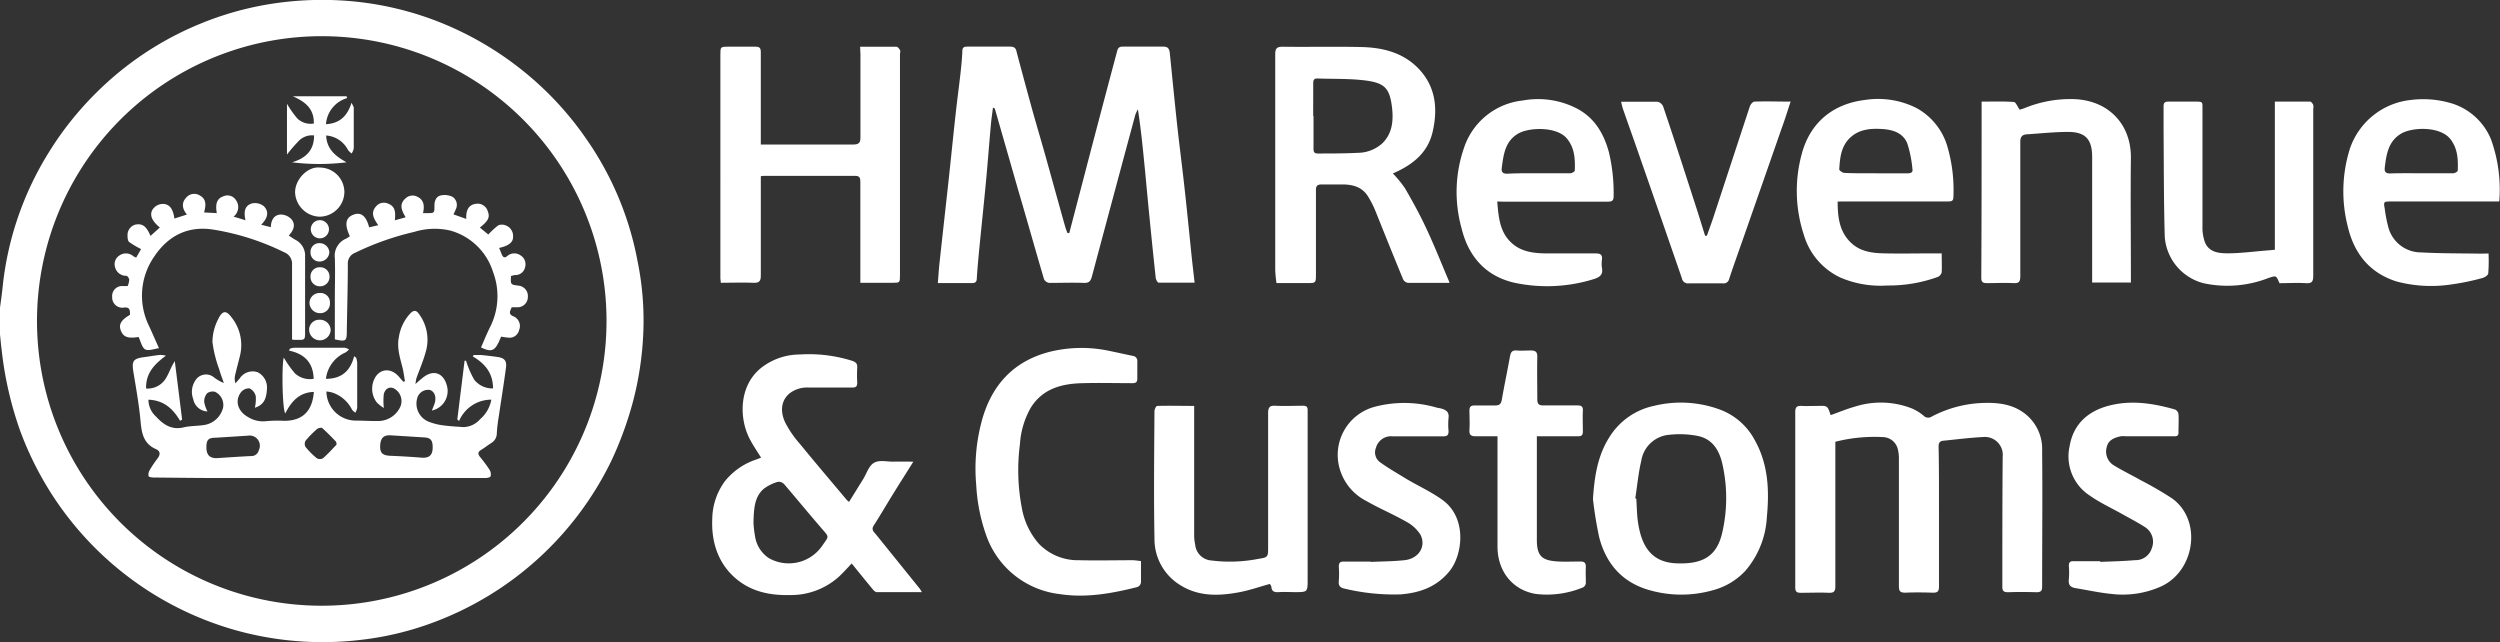 <svg xmlns="http://www.w3.org/2000/svg" viewBox="0 0 442.82 113.73"><rect x="0" y="0" width="442.82" height="113.73" fill="#333333" stroke="none"/><defs><style>.cls-1{fill:#fff;}</style></defs><title>HMRC_whiteAsset 2</title><g id="Layer_2" data-name="Layer 2"><g id="Layer_1-2" data-name="Layer 1"><path class="cls-1" d="M0,54.51c.16-1.21.34-2.42.46-3.63A56,56,0,0,1,8.64,27,56.87,56.87,0,0,1,17,16.48,56.26,56.26,0,0,1,35.76,4.09,55.6,55.6,0,0,1,50.81.32a58,58,0,0,1,12.5,0A56.26,56.26,0,0,1,76.94,3.57a57.4,57.4,0,0,1,14.67,8.17,56.61,56.61,0,0,1,12.33,13,55.54,55.54,0,0,1,9,21.58,52.23,52.23,0,0,1,1,12.77,57.23,57.23,0,0,1-1.76,11.81,62.63,62.63,0,0,1-3.9,10.74A57.16,57.16,0,0,1,76.9,110.2a54,54,0,0,1-12.59,3.09,57.28,57.28,0,0,1-20.78-1.19A57.12,57.12,0,0,1,9,87.28,58,58,0,0,1,3.6,76.38,63.27,63.27,0,0,1,.3,62.05c-.12-.94-.2-1.87-.3-2.81Zm57.15,52.78a50.44,50.44,0,1,0-50.48-47A50.39,50.39,0,0,0,57.15,107.29Z"/><path class="cls-1" d="M189.4,41.27l2.4-9.18q3-11.52,6.08-23.05c.14-.54.36-.79,1-.78,2.4,0,4.8,0,7.2,0,.77,0,1,.35,1.11,1,.45,4.42.88,8.85,1.36,13.26.41,3.71.9,7.41,1.3,11.11.45,4.08.85,8.16,1.27,12.24.15,1.35.31,2.7.48,4.2-2.21,0-4.29,0-6.37,0-.19,0-.48-.54-.52-.85q-1-9.33-1.86-18.67c-.37-3.71-.71-7.42-1.3-11.19a7.11,7.11,0,0,0-.46,1Q197.22,34.7,193.4,49c-.21.76-.49,1.14-1.38,1.11-2.06-.08-4.12,0-6.17,0a1.22,1.22,0,0,1-.92-.65c-1.55-5.22-3-10.45-4.55-15.69q-2.07-7.22-4.14-14.43c0-.09-.09-.17-.36-.28-.12,1-.27,1.95-.36,2.93-.3,3.37-.56,6.75-.87,10.12-.39,4.11-.83,8.23-1.23,12.34-.15,1.6-.3,3.2-.4,4.8,0,.61-.19.91-.9.89-1.94,0-3.89,0-6,0,.09-1.14.15-2.15.25-3.15.54-5,1.1-10,1.65-15,.42-3.9.81-7.8,1.24-11.7.26-2.41.59-4.81.86-7.22.15-1.32.28-2.65.34-4,0-.66.27-.81.87-.81,2.54,0,5.07,0,7.61,0,.68,0,1,.25,1.12.89q1.37,5.19,2.8,10.36c.72,2.59,1.49,5.16,2.22,7.75,1.21,4.31,2.39,8.62,3.6,12.92a11.39,11.39,0,0,0,.41,1.11Z"/><path class="cls-1" d="M324.26,73.53c1.48-.52,2.88-1.11,4.32-1.51a15.08,15.08,0,0,1,10.05.32,8.27,8.27,0,0,1,2.08,1.28,1.13,1.13,0,0,0,1.45.17,21,21,0,0,1,8.53-2.39c2.57-.13,5.11,0,7.34,1.42a7.91,7.91,0,0,1,3.69,7c.08,8,0,16,0,24.08,0,.75-.21,1-1,1-1.68-.05-3.36-.06-5,0-.8,0-1.06-.2-1.05-1,0-7.68,0-15.36.06-23a3.17,3.17,0,0,0-3.47-3.49c-2.35.12-4.69.42-7,.65-.67.06-.9.35-.88,1.14.09,4,.06,8,.07,11.93,0,4.26,0,8.51,0,12.76,0,.88-.28,1.12-1.12,1.09-1.61-.05-3.22-.07-4.83,0-.93,0-1.15-.26-1.15-1.16,0-7.54,0-15.09,0-22.63a6.59,6.59,0,0,0-.17-1.53,2.79,2.79,0,0,0-2.72-2.24,28,28,0,0,0-8.37.83v1.6c0,8,0,16,0,24,0,.91-.25,1.18-1.16,1.15-1.64-.07-3.29,0-4.94,0-.73,0-1-.16-1-1q0-15.48,0-31c0-.86.27-1.15,1.11-1.1s1.92,0,2.88,0C323.7,71.85,323.7,71.85,324.26,73.53Z"/><path class="cls-1" d="M256.75,50.1c-2.58,0-5,0-7.37,0a1.16,1.16,0,0,1-.85-.63c-1.7-4.11-3.35-8.23-5-12.34a17.91,17.91,0,0,0-1.17-2.26c-1-1.68-2.57-2.15-4.36-2.2-1.3,0-2.61,0-3.91,0-.79,0-1,.3-1,1,0,4.94,0,9.87,0,14.81,0,1.66,0,1.66-1.6,1.66H226.1a22.33,22.33,0,0,1-.22-2.27c0-12.75,0-25.5,0-38.26,0-1,.26-1.34,1.32-1.33,4.62.06,9.25-.05,13.88.05,3.67.08,7.19.9,9.91,3.55,3.28,3.21,3.76,7.23,2.76,11.51-.83,3.56-3.35,5.64-6.52,7.1-.27.13-.54.26-.53.22a20.24,20.24,0,0,1,2.14,2.6c1.28,2.2,2.52,4.44,3.61,6.75,1.43,3,2.7,6.18,4,9.27C256.55,49.52,256.62,49.74,256.75,50.1ZM232.6,20.53h.06c0,1.95,0,3.91,0,5.86,0,.58.21.81.78.8,2.37,0,4.74,0,7.1-.12a6.61,6.61,0,0,0,4.23-1.61c1.88-1.78,2.07-4.12,1.79-6.47-.4-3.26-1.23-4.26-4.52-4.71-2.87-.39-5.81-.27-8.71-.38-.72,0-.73.47-.72,1Z"/><path class="cls-1" d="M150.39,88.9l2.48-4c.63-1,1-2.39,1.95-2.93s2.25-.18,3.42-.2,2.3,0,3.54,0c-1.14,1.83-2.22,3.51-3.26,5.2-1.26,2-2.46,4.1-3.75,6.1-.49.76,0,1.13.38,1.58l7.74,9.59a5.33,5.33,0,0,1,.39.64c-2.77,0-5.4,0-8,0-.24,0-.52-.29-.71-.52-1.21-1.46-2.41-2.95-3.71-4.55-.77.8-1.44,1.56-2.17,2.25a12.69,12.69,0,0,1-8.71,3.34c-3.73.09-7.21-.64-10.05-3.29S126,95.83,126.16,92a11.53,11.53,0,0,1,2.26-6.79,12,12,0,0,1,5.39-3.77l1-.38c-.66-1.06-1.31-2-1.88-3.06-2.06-3.68-2.25-10,2.39-13.21a11.14,11.14,0,0,1,6.37-2A25.36,25.36,0,0,1,151,63.93c.61.23.88.49.84,1.17a23.78,23.78,0,0,0,0,2.67c0,.7-.24.88-.89.87-2.57,0-5.15,0-7.72,0a6.12,6.12,0,0,0-1.13.06c-3.12.6-4.44,3.16-3,6.17a18.15,18.15,0,0,0,2.54,3.7c2.75,3.37,5.57,6.67,8.36,10A4.45,4.45,0,0,0,150.39,88.9Zm-16.93,3.65a18.63,18.63,0,0,0,.28,2.44,5.63,5.63,0,0,0,2.43,3.86,7.18,7.18,0,0,0,9.44-2.14c1.26-1.84,1.34-1.47-.15-3.2-2.21-2.55-4.35-5.17-6.55-7.73a1.34,1.34,0,0,0-1.11-.44,7.81,7.81,0,0,0-2.52,1.24C133.58,88.07,133.54,90.18,133.46,92.55Z"/><path class="cls-1" d="M152.35,8.28c2.28,0,4.37,0,6.45,0,.22,0,.48.34.61.58s0,.47,0,.71v39.1c0,1.42,0,1.42-1.38,1.42h-5.64c0-.5,0-.9,0-1.3q0-8.28,0-16.56c0-.68-.09-1.09-.93-1.08-5.35,0-10.7,0-16.05,0-.17,0-.34,0-.65.06v1.11c0,5.48,0,11,0,16.46,0,.94-.21,1.36-1.27,1.31-1.91-.08-3.83,0-5.81,0,0-.29-.08-.52-.08-.74V9.75c0-1.47,0-1.48,1.43-1.48,1.58,0,3.15,0,4.73,0,.75,0,1,.17,1,1,0,5.07,0,10.15,0,15.22v1.11h1.94c4.8,0,9.6,0,14.4,0,1.07,0,1.32-.33,1.31-1.35,0-4.87,0-9.74,0-14.61Z"/><path class="cls-1" d="M282.16,88.4c.25-3.92.8-7.67,2.93-11A12.27,12.27,0,0,1,293,71.88a20,20,0,0,1,11.49.61,11.53,11.53,0,0,1,6.29,5.4c2.45,4.32,2.63,9,2.18,13.7a15.85,15.85,0,0,1-3.75,9.45,12,12,0,0,1-5.79,3.5,20.48,20.48,0,0,1-11.43-.06c-4.69-1.38-7.49-4.64-8.71-9.24A67.77,67.77,0,0,1,282.16,88.4Zm7.49-.11.18,0c.1,1.39.1,2.8.3,4.19.59,4,2.18,7.11,6.8,7.3S304,98.57,305,94.59a27.26,27.26,0,0,0,.15-12.09c-.5-2.49-1.65-4.69-4.37-5.27a16.58,16.58,0,0,0-5.07-.22,5.47,5.47,0,0,0-5,4.64C290.19,83.83,290,86.08,289.65,88.29Z"/><path class="cls-1" d="M224.92,103.43c-1.86.52-3.63,1.14-5.46,1.48-3.48.65-7,.77-10.17-1.13a9.55,9.55,0,0,1-4.8-8.44c-.14-7.5-.05-15,0-22.53,0-.31.29-.9.47-.91,2.14-.06,4.29,0,6.56,0v1.33q0,10.8,0,21.61a8,8,0,0,0,.18,1.62,3.09,3.09,0,0,0,2.91,2.82,26.14,26.14,0,0,0,8.28-.29c1.74-.26,1.73-.35,1.73-2.15,0-7.89,0-15.78,0-23.66,0-1.07.31-1.37,1.34-1.31,1.61.08,3.22,0,4.84,0,.59,0,.83.15.82.82q0,15,0,29.94c0,2.25,0,2.25-2.27,2.25-.93,0-1.86-.06-2.78,0s-1.32-.13-1.38-1A1.55,1.55,0,0,0,224.92,103.43Z"/><path class="cls-1" d="M440.79,44.9a28.87,28.87,0,0,1-.05,3.51c0,.33-.66.75-1.09.85a42.86,42.86,0,0,1-5.8,1.17,23.71,23.71,0,0,1-9.37-.58c-4.8-1.52-7.51-5-8.62-9.71a25.15,25.15,0,0,1,.36-13.76A12.8,12.8,0,0,1,427,17.71a17.49,17.49,0,0,1,7.48.67,11.06,11.06,0,0,1,6.75,6.31,26.18,26.18,0,0,1,1.46,11h-1.08l-18.21,0c-1.16,0-1.23.07-1,1.24a23.9,23.9,0,0,0,.72,3.6,6,6,0,0,0,5.77,4.18c3.49.19,7,.16,10.48.22ZM429,30.69h0c1.84,0,3.69,0,5.54,0,.28,0,.79-.3.8-.48.07-1.95,0-3.87-1.28-5.54-1.82-2.35-6.78-2.17-8.75-1-2.29,1.36-2.61,3.67-2.9,6-.1.84.25,1.07,1,1.05C425.33,30.66,427.18,30.69,429,30.69Z"/><path class="cls-1" d="M325.5,35.7c0,2.89.34,5.54,2.59,7.5,1.65,1.43,3.72,1.64,5.77,1.68,2.85.06,5.69,0,8.54,0h1.53c0,1.23.05,2.28,0,3.33a1.22,1.22,0,0,1-.66.83,25.53,25.53,0,0,1-9,1.53,18,18,0,0,1-8.31-1.42,12.09,12.09,0,0,1-6.45-7.56,24.85,24.85,0,0,1-.39-14.24c1.45-5.57,5.48-8.94,11.18-9.64a15.14,15.14,0,0,1,9.15,1.42,11.4,11.4,0,0,1,5.55,7.05,27.33,27.33,0,0,1,1,8.73c0,.78-.45.77-1,.77q-9.21,0-18.41,0Zm6.71-5h5.65c.5,0,1-.1.89-.7a20.73,20.73,0,0,0-.9-4.55c-.75-1.93-2.6-2.49-4.52-2.6s-4,0-5.63,1.55S325.91,28,325.78,30c0,.19.57.61.89.62C328.52,30.72,330.37,30.69,332.21,30.69Z"/><path class="cls-1" d="M265.2,35.69c.25,2.89.45,5.62,2.8,7.56,1.69,1.39,3.75,1.6,5.81,1.64,2.95,0,5.9,0,8.85,0,.86,0,1.19.25,1.09,1.11a5,5,0,0,0,0,1.44c.23,1.22-.39,1.67-1.46,2a27.79,27.79,0,0,1-14.1.63c-5.07-1.18-8.1-4.67-9.31-9.65a23.93,23.93,0,0,1,.43-14.21,12.33,12.33,0,0,1,10.42-8.41,15,15,0,0,1,9.56,1.41c3.17,1.66,4.8,4.46,5.7,7.78a31.36,31.36,0,0,1,.83,7.73c0,.86-.3,1-1.08,1-6.13,0-12.27,0-18.41,0Zm7.3-5h0c1.88,0,3.76,0,5.64,0,.28,0,.8-.3.8-.48.07-2,0-4-1.41-5.69-1.75-2.09-6.5-2-8.53-.91-2.42,1.36-2.68,3.77-3,6.16-.09.72.22,1,.93,1C268.8,30.67,270.65,30.69,272.5,30.69Z"/><path class="cls-1" d="M202.1,99.38c0,1.25,0,2.41,0,3.57a1,1,0,0,1-.84,1.08c-4.43,1.11-8.92,1.9-13.49,1.21a15.7,15.7,0,0,1-12.93-10,31.39,31.39,0,0,1-1.92-9.3,32.46,32.46,0,0,1,.88-11c1.64-6.45,5.51-10.92,12.11-12.62a23.54,23.54,0,0,1,10.66-.15c1.36.28,2.73.59,4.1.87a.89.89,0,0,1,.78,1c0,1,0,2,0,3,0,.64-.25.83-.85.83-2.92,0-5.83-.08-8.75,0-3.73.07-7.15.92-9.29,4.38a14.89,14.89,0,0,0-1.9,6.42A35.51,35.51,0,0,0,181,90,13.06,13.06,0,0,0,184,96.3a9.57,9.57,0,0,0,7.1,2.93c3.22.08,6.44,0,9.67,0C201.18,99.26,201.61,99.33,202.1,99.38Z"/><path class="cls-1" d="M351,18c1.95,0,3.83-.07,5.69.06.35,0,.65.81,1.05,1.36a6.36,6.36,0,0,0,.84-.26A21.46,21.46,0,0,1,367,17.55c6.37.05,10.51,4.41,10.44,10.43-.08,6.92,0,13.85,0,20.78v1.29h-6.86V48.9q0-10.55,0-21.09c0-3.15-1.21-4.48-4.36-4.44-2.39,0-4.78.27-7.18.42-.84.05-1.19.42-1.19,1.37,0,7.92,0,15.85,0,23.77,0,.91-.2,1.27-1.18,1.22-1.57-.08-3.16,0-4.73,0-.69,0-1-.17-1-.92C351,38.89,351,28.57,351,18Z"/><path class="cls-1" d="M402.94,44.24V18c2.16,0,4.21,0,6.25,0,.2,0,.44.35.55.58a1.9,1.9,0,0,1,0,.72c0,9.84,0,19.68,0,29.53,0,1-.2,1.4-1.3,1.33-1.56-.1-3.14,0-4.68,0-.59-1.41-.58-1.37-2-.9a20,20,0,0,1-11.39.92,9.18,9.18,0,0,1-6.93-8.22c-.18-6.37-.16-12.75-.21-19.12,0-1.34,0-2.68,0-4,0-.61.2-.85.84-.84,1.54,0,3.08,0,4.63,0s1.41,0,1.42,1.38c0,6.9,0,13.79,0,20.69a7.74,7.74,0,0,0,.42,2.8c.7,1.8,2.43,2,4,2,2.32,0,4.64-.32,6.95-.5C402,44.33,402.38,44.29,402.94,44.24Z"/><path class="cls-1" d="M317.17,18c-.55,1.63-1,3.15-1.56,4.65q-3.35,9.62-6.71,19.22c-.88,2.52-1.78,5-2.62,7.55a1,1,0,0,1-1.13.77c-2,0-4,0-6,0a1.09,1.09,0,0,1-1.24-.9q-4.14-12-8.33-24c-.7-2-1.42-4-2.11-6-.13-.38-.21-.78-.33-1.27,2.22,0,4.33,0,6.44,0a1.43,1.43,0,0,1,1,.81c2,5.89,3.88,11.79,5.8,17.7.56,1.74,1.1,3.49,1.64,5.23l.32,0c.37-1.06.76-2.11,1.12-3.18q3.24-9.87,6.49-19.75c.12-.34.52-.82.8-.83C312.86,17.92,315,18,317.17,18Z"/><path class="cls-1" d="M372,99.53c2.05-.09,4.11-.13,6.15-.31a3,3,0,0,0,3-2.13,3.08,3.08,0,0,0-1.2-3.72c-1.23-.79-2.53-1.47-3.81-2.18-2-1.14-4.15-2.11-6-3.42a8.27,8.27,0,0,1-3.56-8.7c.65-3.88,3.16-6.19,6.88-7.19,4-1.07,7.93-.45,11.81.66a1.08,1.08,0,0,1,.6.8c.07,1.09,0,2.19,0,3.29,0,.7-.44.65-.9.65h-8.43a4,4,0,0,0-.92,0c-1.14.26-2.22.66-2.48,2a2.85,2.85,0,0,0,1.35,3.19c1.51.92,3.1,1.69,4.64,2.56a62.33,62.33,0,0,1,5.56,3.22c5.38,3.8,4.17,12.71-1.76,15.56A16.62,16.62,0,0,1,374,105.2c-2.09-.2-4.15-.66-6.23-1-1-.14-1.45-.55-1.32-1.61a13.29,13.29,0,0,0,0-2.36c0-.65.23-.84.84-.83,1.57,0,3.15,0,4.73,0Z"/><path class="cls-1" d="M242.81,99.53c2-.09,4-.09,6-.31,2.45-.27,3.84-2.38,2.81-4.48A6.62,6.62,0,0,0,249,92.36c-2.28-1.3-4.72-2.32-7-3.63a9.26,9.26,0,0,1-4.55-5.22,8.82,8.82,0,0,1,6.06-11.46,20.52,20.52,0,0,1,10.94.14c.29.08.6.1.89.19.8.23,1.37.61,1.24,1.62a12.4,12.4,0,0,0,0,2.36c0,.73-.26.94-1,.93-3,0-5.9,0-8.85,0a2.77,2.77,0,0,0-3,2,2.16,2.16,0,0,0,.63,2.52c1.5,1.1,3.11,2,4.72,3,2.13,1.26,4.43,2.3,6.43,3.75,4.45,3.23,3.54,9.8,1.23,12.62s-5.28,3.82-8.63,4.1a37.38,37.38,0,0,1-9.87-1c-.78-.15-1.19-.46-1.1-1.35a17,17,0,0,0,0-2.57c0-.68.24-.9.9-.89,1.58,0,3.15,0,4.73,0Z"/><path class="cls-1" d="M272.22,77.28v1.37c0,5.65,0,11.31,0,17,0,2.95,1,3.67,3.88,3.81,1.26.06,2.54,0,3.8,0,.8,0,1,.26,1,1-.06.93,0,1.86,0,2.78a1,1,0,0,1-.45.78,16.63,16.63,0,0,1-8.44,1.18c-4.16-.7-6.76-4.09-6.76-8.37q0-9.17,0-18.31V77.28c-1.3,0-2.55,0-3.8,0-.9,0-1.23-.23-1.17-1.15.08-1.13,0-2.26,0-3.4,0-.66.24-.92.91-.91,1.2,0,2.4,0,3.6,0,.75,0,1.08-.21,1.22-1,.45-2.59,1-5.16,1.46-7.74.14-.76.43-1.07,1.21-1s1.64,0,2.47,0,1.17.24,1.15,1.15c-.06,2.5,0,5,0,7.5,0,.82.28,1.09,1.07,1.08,2,0,4,0,6,0,.73,0,1.06.17,1,1-.06,1.19,0,2.4,0,3.6,0,.68-.23.88-.9.87C277.05,77.26,274.72,77.28,272.22,77.28Z"/><path class="cls-1" d="M45.14,72.23a6.68,6.68,0,0,0,.16-2.07,2.07,2.07,0,0,0-1.11-1.37,1.81,1.81,0,0,0-1.49.67c-1.15,1.49-.61,3.38,1.22,4.4a5,5,0,0,0,3.23.74,22.46,22.46,0,0,1,3.18-.06c3.23,0,5-1.68,5.26-5.12-2.59.08-4,1.71-5.06,3.81-.51-.65-.67-8.51-.26-9.89a18.77,18.77,0,0,0,2,2.82,3.94,3.94,0,0,0,3.29.94c-.08-2.85-1.61-4.42-4.37-5l.16-.34a3.34,3.34,0,0,1,.76-.17c3,0,6,0,8.95,0a2.32,2.32,0,0,1,.76.3,2.75,2.75,0,0,1-.64.55,5.85,5.85,0,0,0-3.45,4.66c2.75,0,4.31-1.36,5-4l.35.25a3.93,3.93,0,0,1,.19.89c0,2.67,0,5.35,0,8a2.62,2.62,0,0,1-.34.87c-.2-.2-.48-.35-.6-.59a6,6,0,0,0-3.51-3,7.4,7.4,0,0,0-1-.18,5.21,5.21,0,0,0,5.25,5.16c1.24,0,2.47.09,3.7.07a4.32,4.32,0,0,0,4-2.25,2.52,2.52,0,0,0-.42-3.09c-.89-.92-2-.71-2.36.53a10.94,10.94,0,0,0,0,2.51,6.72,6.72,0,0,1-1.26-1,4,4,0,0,1-.16-4.6c1.05-1.48,2.88-1.42,4.16.14l.7.81.3-.1c-.15-.84-.25-1.69-.46-2.51-.45-1.75-1-3.48-.61-5.34a7.87,7.87,0,0,1,2.1-4.24c.5-.47.93-.51,1.36.06a7.65,7.65,0,0,1,1.24,7c-.42,1.54-1.07,3-1.61,4.53a9.23,9.23,0,0,0-.16,1c.53-.47.84-.75,1.16-1,2-1.73,3.76-.91,4.36,1.12a3.54,3.54,0,0,1-2.62,4.58c.18-.45.33-.8.46-1.16.4-1.15.07-2.17-.77-2.48a2,2,0,0,0-2.3,1.54A3.44,3.44,0,0,0,76,74.72a10.54,10.54,0,0,0,2.56.63c1.15.16,2.32.21,3.47.3a4,4,0,0,0,3-1.39,5.93,5.93,0,0,0,2-3.47,6.19,6.19,0,0,0-5.71,3.77L81,74.3l1.29-10.4.26,0A16.75,16.75,0,0,0,84,67.26a4.08,4.08,0,0,0,3.33,1.54c0-2.69-1.4-4.4-3.6-5.67l.19-.25c.42,0,.84,0,1.26,0,1,.1,2,.21,3,.36,1.18.18,1.61.67,1.44,1.91-.39,2.92-.86,5.82-1.29,8.72A27.45,27.45,0,0,0,88,76.72a2,2,0,0,1-1,1.76c-.61.39-1.17.84-1.78,1.21s-.59.74-.19,1.25a25.51,25.51,0,0,1,1.71,2.31,1.56,1.56,0,0,1,.16,1.12c-.05.17-.57.3-.87.3q-23.46,0-46.92,0c-4,0-7.95-.05-11.93-.09-.3,0-.82-.09-.86-.24a1.52,1.52,0,0,1,.16-1,18.77,18.77,0,0,1,1.42-2.13c.54-.7.52-1.31-.28-1.66-2.14-.94-2.52-2.72-2.71-4.8-.27-3-.79-5.88-1.27-8.81-.33-2-.08-2.43,1.95-2.69.84-.11,1.68-.26,2.53-.36a3.15,3.15,0,0,1,1.26.12c-2,1.48-3.59,3.08-3.5,5.81a3.79,3.79,0,0,0,3.36-1.59c.68-1,1-2.17,1.72-3.26.44,3.46.87,6.91,1.3,10.37l-.37.19c-1.25-2.15-2.91-3.64-5.6-3.73a4.05,4.05,0,0,0,1.36,3c1.28,1.4,2.75,2.41,4.87,1.9,1.25-.3,2.59-.22,3.86-.46a4.09,4.09,0,0,0,3.14-3.06,2.59,2.59,0,0,0-1.43-2.78,1.68,1.68,0,0,0-1.4.26,2.24,2.24,0,0,0-.52,1.55,5.82,5.82,0,0,0,.58,1.67,2.68,2.68,0,0,1-2.53-2.22,3.6,3.6,0,0,1,.37-3.25,2.21,2.21,0,0,1,3.31-.57,7.07,7.07,0,0,0,1.75,1c-.28-.82-.6-1.63-.83-2.46a21.5,21.5,0,0,1-1.19-4.82,9,9,0,0,1,1.06-4.11c.75-1.52,1.42-1.46,2.33-.23a7.89,7.89,0,0,1,1.49,6.78c-.28,1.16-.6,2.31-.87,3.47a2.6,2.6,0,0,0,.07,1.42l.75-.86a2.74,2.74,0,0,1,3.15-1.11,3,3,0,0,1,1.67,3C47.19,70.82,46.61,71.73,45.14,72.23Zm-8.58,7c0,1.39.63,2,2,1.91,2-.13,4-.27,5.93-.36a1.32,1.32,0,0,0,1.34-1,1.81,1.81,0,0,0-1.92-2.61c-1.9.12-3.81.25-5.72.36C36.92,77.54,36.57,77.9,36.56,79.18Zm40.08,0c0-1.24-.36-1.68-1.47-1.75l-5.92-.37c-1.28-.08-1.84.45-1.91,1.8s.46,1.76,1.76,1.82c1.84.08,3.68.18,5.51.33C76,81.18,76.64,80.66,76.64,79.23Zm-17-.5c-.06-.22-.05-.43-.16-.54-.78-.81-1.56-1.62-2.41-2.37-.14-.13-.67,0-.87.14a17.27,17.27,0,0,0-2.08,2.11,1.14,1.14,0,0,0,0,1.1,13.84,13.84,0,0,0,2,2,1.11,1.11,0,0,0,1.09,0,25.78,25.78,0,0,0,2-2A2.19,2.19,0,0,0,59.6,78.73Z"/><path class="cls-1" d="M28.31,40.3c-1.36-1.14-1.78-2.07-1.39-3a2.21,2.21,0,0,1,2.18-1.17c1,.17,1.56.9,1.79,2.58L33.11,38c-.9-1.08-1-2.17,0-3.13a1.84,1.84,0,0,1,2.29-.24c1.19.65,1.09,1.76.75,3l2.25.12c-.22-1.33-.19-2.54,1.22-3a1.76,1.76,0,0,1,2.12.62,2.13,2.13,0,0,1-.37,3l2.11.64c-.31-1.41-.21-2.64,1.26-3a2.49,2.49,0,0,1,2,.52c1,1,.63,2.19-.48,3.27l1.71.44C48,39,48.53,38.06,49.7,38a2.64,2.64,0,0,1,1.93.84c.81,1,.34,2-.48,2.88.43.28.78.55,1.16.75a3.13,3.13,0,0,1,1.73,3V58.76c0,1.45,0,1.47-1.51,1.44-.21,0-.41,0-.8-.05,0-2.24,0-4.46,0-6.67s0-4.39,0-6.58a2.19,2.19,0,0,0-1.42-2.23,44.2,44.2,0,0,0-12.52-4c-4.5-.71-8,1.08-10.46,4.76a12.13,12.13,0,0,0-.9,12.37c.55,1.22,1.09,2.43,1.73,3.88-.85.1-1.87.53-2.45.2s-.79-1.44-1.16-2.19c-1.92.3-2.7,0-3.14-1.12s.06-1.9,1.62-2.81c0-.81,0-1.46-1.21-1.26a1.81,1.81,0,0,1-1.95-1.9,1.76,1.76,0,0,1,1.89-1.93c.27,0,.54,0,.85,0a3.49,3.49,0,0,0,.28-1.1c0-.26-.32-.72-.51-.72a2,2,0,0,1-2-1.53,1.81,1.81,0,0,1,.78-2.07,2,2,0,0,1,2.48.15,4.53,4.53,0,0,0,.48.23l.87-1.51a16.1,16.1,0,0,1-2.11-1.25c-.25-.2-.29-.75-.29-1.14A1.91,1.91,0,0,1,24,39.78c1.23-.22,1.9.25,2.66,2Z"/><path class="cls-1" d="M85,40.31l1.49,1.23a14.51,14.51,0,0,1,1.77-1.63,1.75,1.75,0,0,1,1.28,0,2,2,0,0,1,1.34,2c.06,1-.84,1.67-2.47,2q.23.57.45,1.11c.23.55.5.78,1.06.28a1.89,1.89,0,0,1,2.29-.06A1.83,1.83,0,0,1,93,47.35a1.72,1.72,0,0,1-1.7,1.37c-.27,0-.53.11-.79.16-.08,1.53-.08,1.53,1.28,1.71a1.85,1.85,0,0,1,1.71,2,1.83,1.83,0,0,1-1.8,1.84c-.34,0-.68,0-1.06,0-.28.66-.71,1.24.42,1.65a1.86,1.86,0,0,1,.89,2.38A1.73,1.73,0,0,1,90,59.8a9.88,9.88,0,0,1-1.23-.18l-.44,1c-.77,1.58-1.36,1.76-3.13.92.52-1.18,1-2.38,1.57-3.53a12.12,12.12,0,0,0,.56-9.84,11,11,0,0,0-7.57-7.33,12.21,12.21,0,0,0-6.37.23,49.28,49.28,0,0,0-10.5,3.71,2,2,0,0,0-1.28,2c0,3.94-.12,7.88-.18,11.82,0,1.85-.14,1.94-2.12,1.51V52.9c0-2.4.08-4.8,0-7.2a3.26,3.26,0,0,1,2-3.43,6.25,6.25,0,0,0,.66-.43c-1-2.14-.75-3.3.65-3.82s2.26.32,2.77,2.25L67,39.89c-.79-1.13-1.42-2.2-.39-3.33a1.77,1.77,0,0,1,2-.54c1.47.48,1.46,1.62,1.33,3l1.91-.53c-.67-1.16-1.23-2.26-.06-3.31a1.8,1.8,0,0,1,2.08-.36c1.28.59,1.33,1.68,1.06,2.93h.66c1.38,0,1.37,0,1.36-1.35,0-.82.31-1.61,1.12-1.78a3.18,3.18,0,0,1,2.09.25,1.71,1.71,0,0,1,.62,2.1,11.35,11.35,0,0,1-.46,1l2.27.81c-.07-1.48.36-2.6,1.91-2.7a1.86,1.86,0,0,1,1.89,1.31C86.81,38.49,86.53,39.08,85,40.31Z"/><path class="cls-1" d="M61.49,17.37A5.21,5.21,0,0,0,57.74,22c2.42-.14,3.78-1.42,4.53-3.81.23.51.39.7.39.89,0,2.4,0,4.79,0,7.19a2.5,2.5,0,0,1-.38.92,3.29,3.29,0,0,1-.65-.64A4.7,4.7,0,0,0,57.77,24c.1,2.42,1.66,3.67,3.61,4.75a39.44,39.44,0,0,1-9.65,0c2.42-.72,3.91-2.1,3.9-4.76a3.26,3.26,0,0,0-2.74,1,27.29,27.29,0,0,0-2.06,2.39v-9A17.78,17.78,0,0,0,52.68,21a3.4,3.4,0,0,0,2.91.88C55.65,19.2,54,18,51.87,17.05h9.51Z"/><path class="cls-1" d="M56.67,29.68A4.37,4.37,0,0,1,61,33.93a4.42,4.42,0,0,1-4.42,4.45,4.49,4.49,0,0,1-4.31-4.25C52.21,31.86,54.45,29.43,56.67,29.68Z"/><path class="cls-1" d="M56.57,56.64a1.88,1.88,0,0,1,2,1.84,1.91,1.91,0,0,1-3.81.05A1.76,1.76,0,0,1,56.57,56.64Z"/><path class="cls-1" d="M56.66,51.9a1.66,1.66,0,0,1,1.78,1.77,1.69,1.69,0,0,1-1.68,1.8,1.85,1.85,0,0,1-1.94-1.8A1.77,1.77,0,0,1,56.66,51.9Z"/><path class="cls-1" d="M56.61,47.34A1.64,1.64,0,0,1,58.37,49a1.66,1.66,0,0,1-1.74,1.71A1.63,1.63,0,0,1,55,49.05,1.6,1.6,0,0,1,56.61,47.34Z"/><path class="cls-1" d="M56.68,43.07a1.73,1.73,0,0,1,1.66,1.68,1.76,1.76,0,0,1-1.81,1.58A1.58,1.58,0,0,1,55,44.72,1.55,1.55,0,0,1,56.68,43.07Z"/><path class="cls-1" d="M58.27,40.6A1.61,1.61,0,1,1,56.78,39,1.63,1.63,0,0,1,58.27,40.6Z"/></g></g></svg>